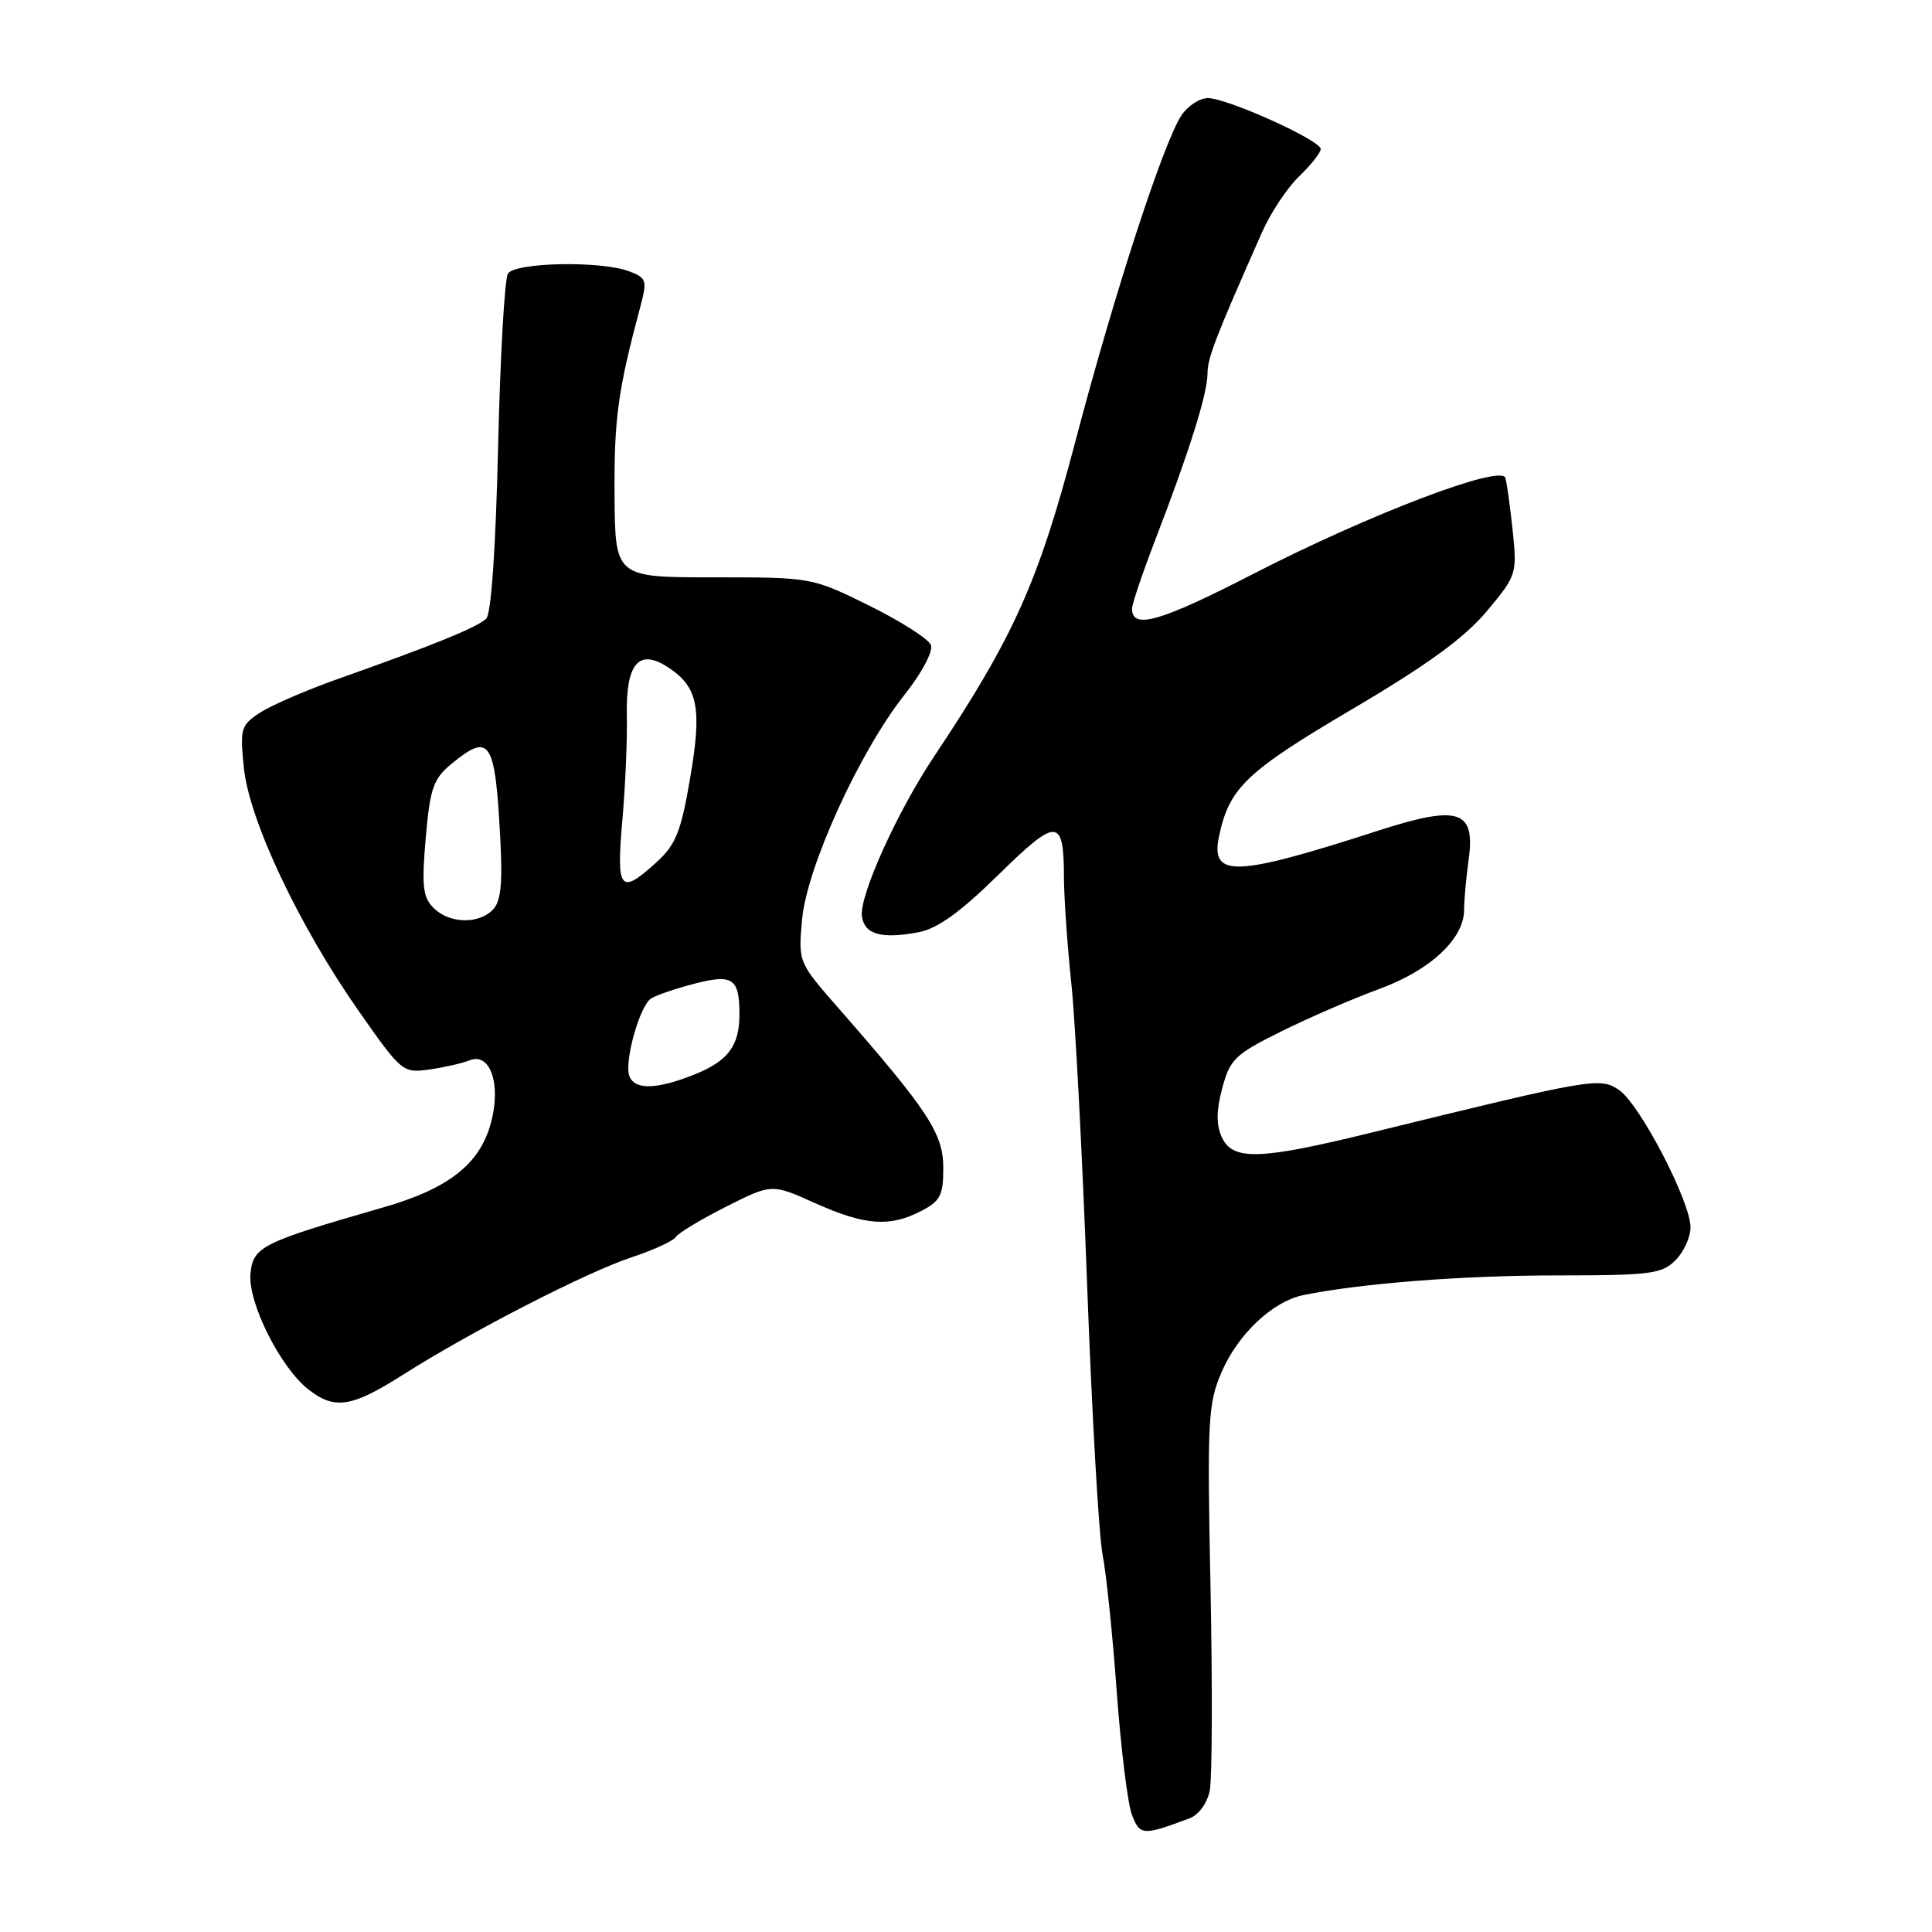 <?xml version="1.0" encoding="UTF-8" standalone="no"?>
<!DOCTYPE svg PUBLIC "-//W3C//DTD SVG 1.1//EN" "http://www.w3.org/Graphics/SVG/1.1/DTD/svg11.dtd" >
<svg xmlns="http://www.w3.org/2000/svg" xmlns:xlink="http://www.w3.org/1999/xlink" version="1.1" viewBox="0 0 256 256">
 <g >
 <path fill="currentColor"
d=" M 157.61 240.94 C 158.84 240.49 159.96 238.94 160.30 237.25 C 160.62 235.65 160.66 223.55 160.40 210.36 C 159.95 188.26 160.06 186.02 161.84 181.87 C 164.03 176.77 168.62 172.44 172.73 171.60 C 180.37 170.05 193.85 169.00 206.22 169.00 C 218.67 169.00 220.19 168.81 222.00 167.00 C 223.10 165.90 224.00 163.94 224.00 162.63 C 224.00 159.18 217.22 146.19 214.49 144.40 C 211.94 142.73 211.01 142.89 181.66 150.09 C 166.88 153.72 163.33 153.82 161.89 150.67 C 161.14 149.01 161.16 147.14 161.96 144.16 C 162.98 140.35 163.67 139.69 169.79 136.66 C 173.48 134.83 179.32 132.30 182.77 131.04 C 189.53 128.56 194.00 124.39 194.00 120.56 C 194.00 119.31 194.27 116.28 194.61 113.84 C 195.50 107.33 193.27 106.63 182.64 110.06 C 163.55 116.23 160.34 116.34 161.54 110.75 C 162.90 104.38 165.13 102.25 179.15 93.98 C 189.15 88.09 194.06 84.51 196.99 81.01 C 200.95 76.28 201.03 76.05 200.44 70.34 C 200.10 67.13 199.67 63.97 199.47 63.32 C 198.92 61.49 181.49 68.12 166.15 76.00 C 153.71 82.40 149.99 83.47 150.00 80.64 C 150.01 80.01 151.40 75.90 153.09 71.50 C 157.55 59.94 160.00 52.15 160.00 49.53 C 160.00 47.44 161.00 44.84 167.22 30.79 C 168.36 28.20 170.58 24.86 172.15 23.36 C 173.72 21.85 175.00 20.23 175.00 19.75 C 175.00 18.59 162.61 13.00 160.05 13.00 C 158.95 13.00 157.37 14.04 156.54 15.30 C 154.12 18.99 147.61 39.02 142.49 58.50 C 137.58 77.15 134.34 84.38 123.75 100.27 C 118.86 107.60 113.82 118.77 114.21 121.43 C 114.55 123.82 116.80 124.45 121.70 123.53 C 124.21 123.06 127.21 120.90 132.28 115.93 C 140.11 108.25 140.96 108.29 140.98 116.33 C 140.99 118.99 141.43 125.29 141.96 130.33 C 142.49 135.37 143.43 153.45 144.06 170.50 C 144.69 187.55 145.61 203.53 146.10 206.00 C 146.58 208.47 147.43 216.63 147.97 224.13 C 148.52 231.63 149.42 238.97 149.98 240.45 C 151.04 243.23 151.42 243.26 157.61 240.94 Z  M 53.43 182.14 C 62.36 176.46 77.74 168.56 83.74 166.58 C 86.62 165.63 89.24 164.42 89.56 163.90 C 89.88 163.38 92.87 161.58 96.20 159.90 C 102.26 156.84 102.26 156.84 108.00 159.42 C 114.60 162.38 117.88 162.63 122.05 160.47 C 124.61 159.15 125.00 158.39 124.99 154.72 C 124.99 150.21 122.98 147.15 111.14 133.63 C 105.77 127.50 105.77 127.50 106.28 121.83 C 106.91 114.91 113.87 99.64 119.83 92.09 C 122.16 89.15 123.67 86.30 123.35 85.47 C 123.04 84.66 119.36 82.32 115.18 80.25 C 107.57 76.50 107.57 76.50 94.53 76.50 C 81.50 76.50 81.50 76.50 81.43 65.50 C 81.37 55.42 81.88 51.74 84.83 40.70 C 85.78 37.14 85.69 36.83 83.36 35.95 C 79.66 34.54 68.28 34.75 67.31 36.25 C 66.86 36.94 66.28 47.27 66.00 59.20 C 65.69 72.63 65.09 81.31 64.43 81.97 C 63.30 83.10 57.39 85.51 44.84 89.94 C 40.63 91.43 35.96 93.45 34.46 94.43 C 31.90 96.11 31.78 96.54 32.32 101.77 C 33.03 108.73 39.64 122.70 47.57 134.02 C 53.22 142.08 53.38 142.21 56.91 141.71 C 58.88 141.43 61.28 140.88 62.23 140.50 C 64.96 139.40 66.43 143.67 65.06 148.76 C 63.58 154.26 59.46 157.50 50.71 160.01 C 34.69 164.62 33.53 165.19 33.19 168.75 C 32.82 172.55 37.12 181.16 40.84 184.09 C 44.33 186.84 46.60 186.49 53.43 182.14 Z  M 83.40 142.60 C 82.68 140.72 84.75 133.28 86.28 132.30 C 86.95 131.87 89.52 130.99 92.00 130.35 C 97.07 129.03 97.96 129.62 97.98 134.32 C 98.01 138.54 96.49 140.59 92.01 142.38 C 87.04 144.37 84.11 144.45 83.40 142.60 Z  M 57.45 120.31 C 56.03 118.89 55.86 117.40 56.41 111.06 C 56.98 104.46 57.41 103.22 59.78 101.25 C 64.95 96.99 65.61 98.01 66.30 111.32 C 66.61 117.19 66.35 119.50 65.28 120.57 C 63.35 122.50 59.52 122.37 57.45 120.31 Z  M 82.46 108.75 C 82.86 104.21 83.13 97.98 83.06 94.90 C 82.91 87.90 84.63 85.87 88.54 88.43 C 92.50 91.03 93.04 93.80 91.44 103.15 C 90.23 110.22 89.55 111.92 86.99 114.25 C 82.17 118.64 81.65 118.02 82.46 108.75 Z "/>
</g>
</svg>